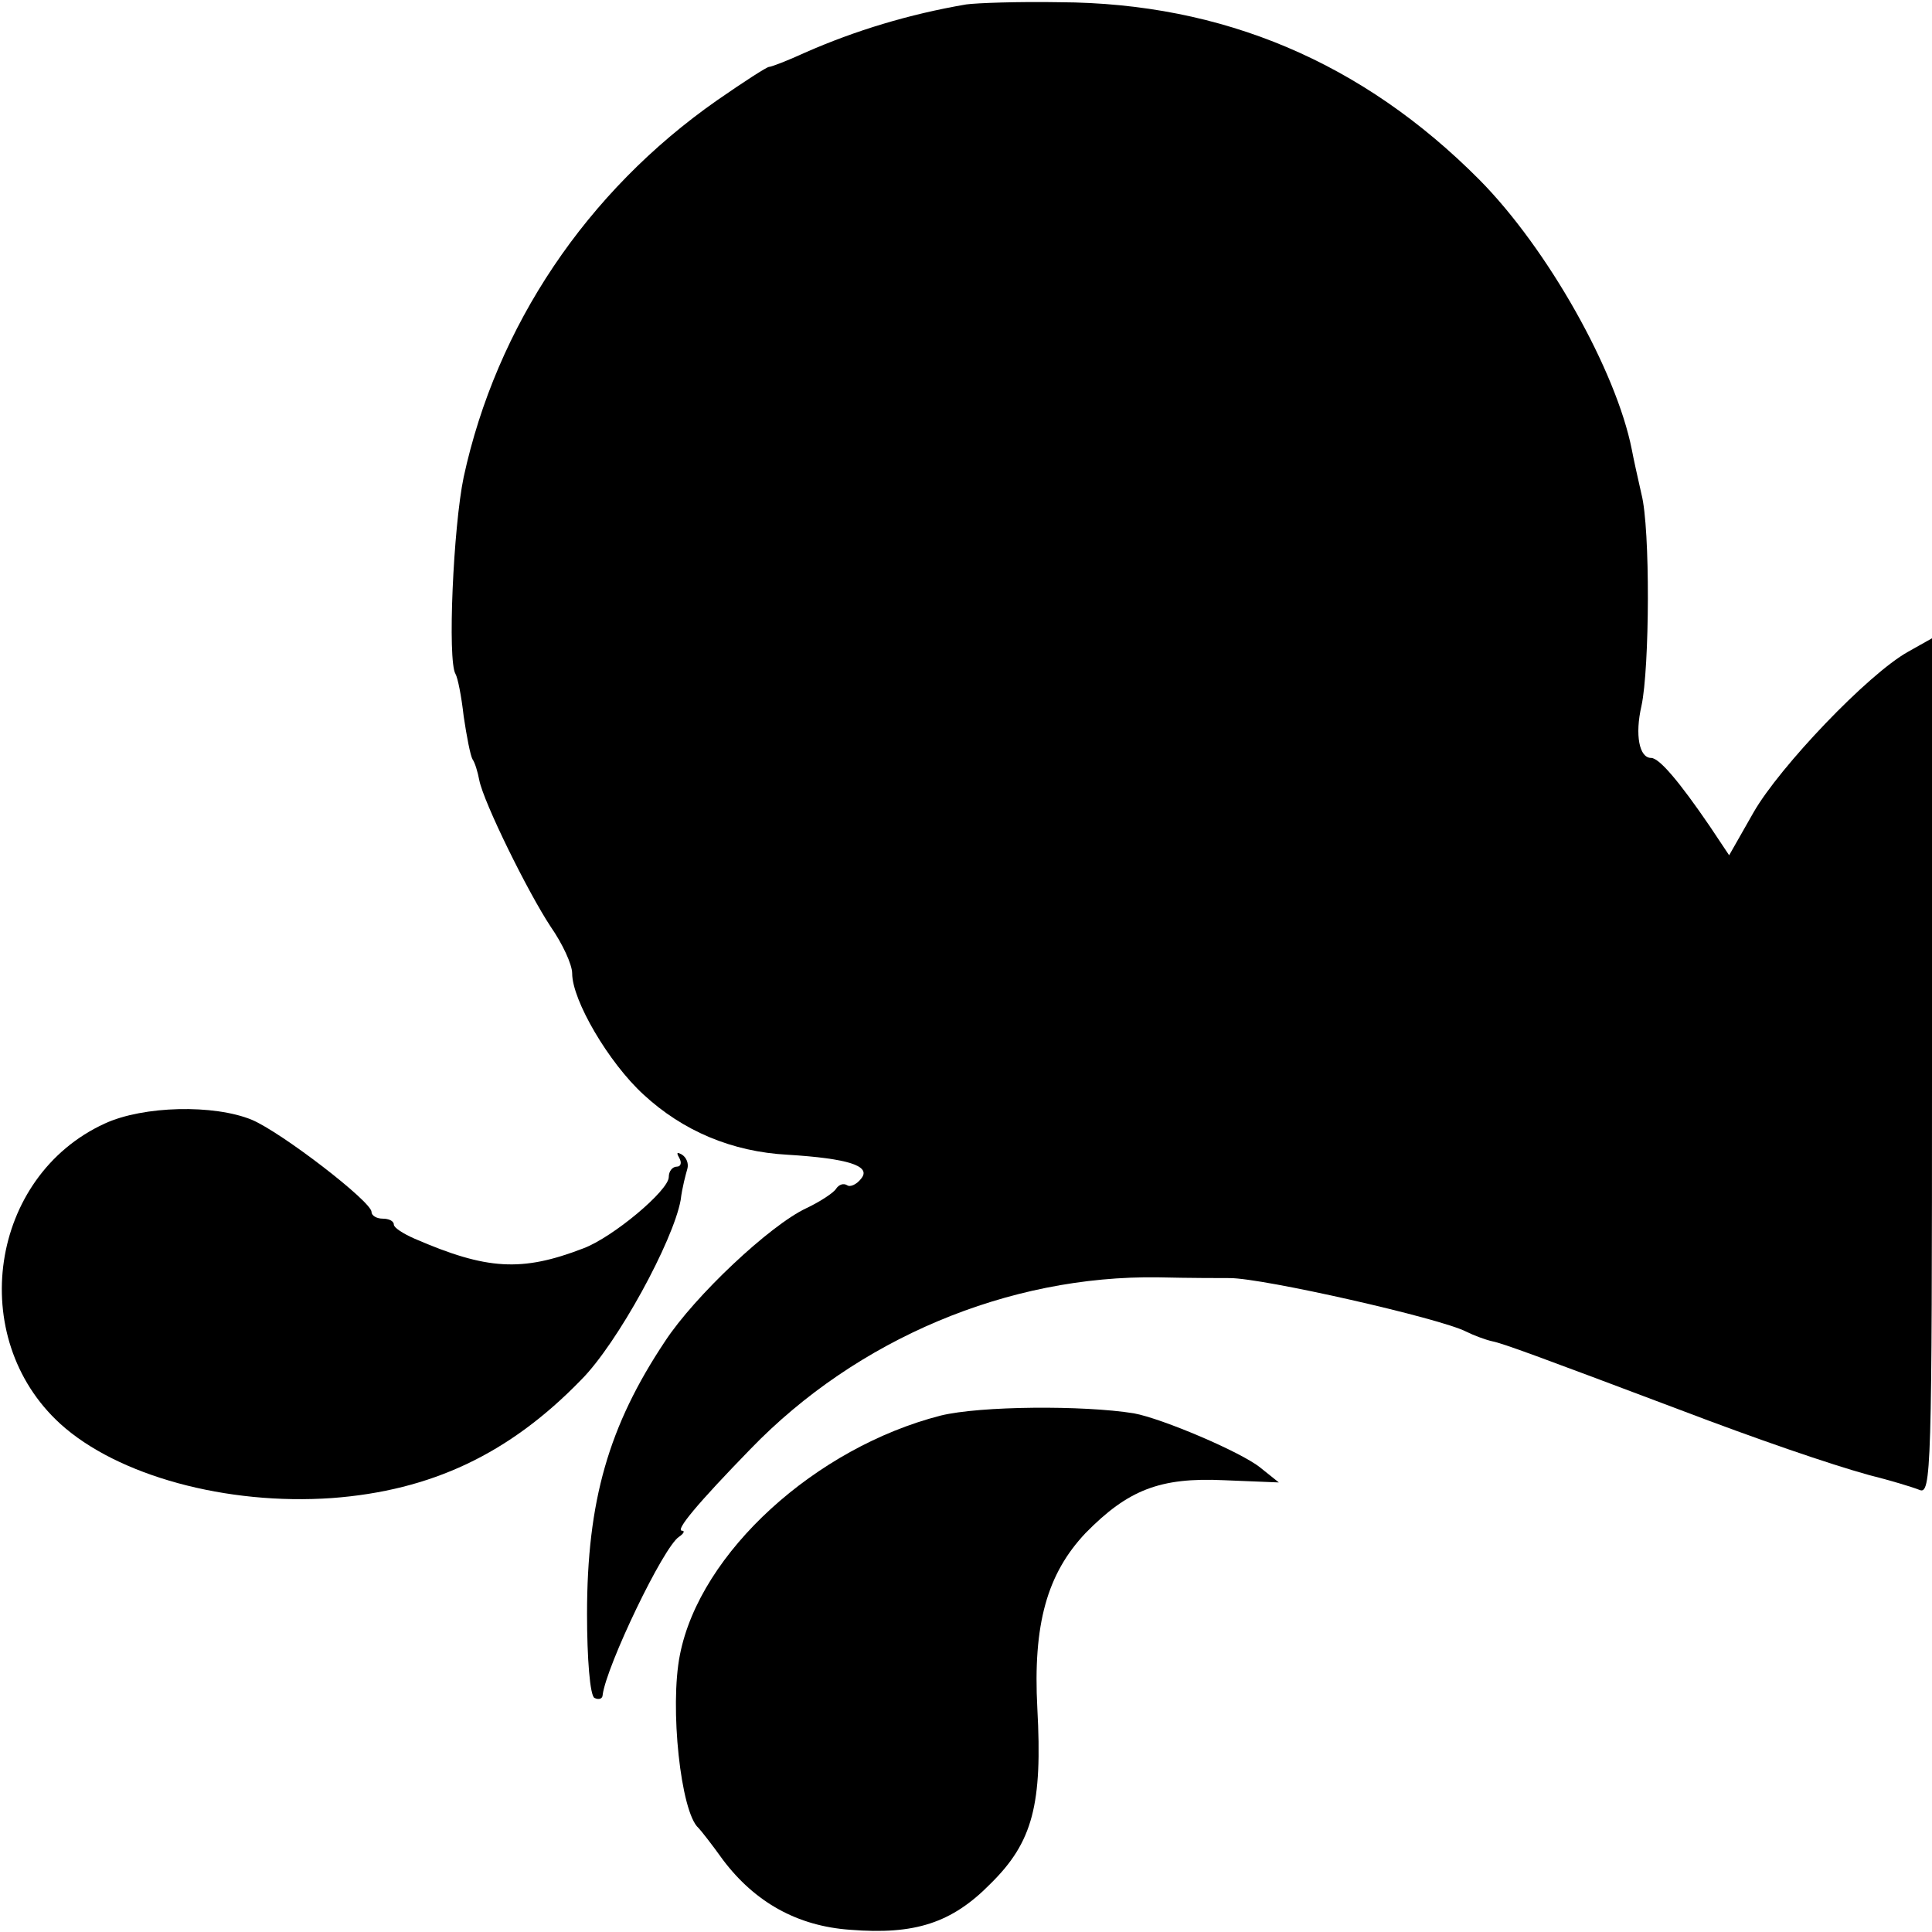 <?xml version="1.0" standalone="no"?>
<!DOCTYPE svg PUBLIC "-//W3C//DTD SVG 20010904//EN"
 "http://www.w3.org/TR/2001/REC-SVG-20010904/DTD/svg10.dtd">
<svg version="1.0" xmlns="http://www.w3.org/2000/svg"
 width="260pt" height="260pt" viewBox="0 0 260 260"
 preserveAspectRatio="xMidYMid meet">
<g transform="translate(0,260) scale(0.1,-0.1)"
fill="#000000" stroke="none">
<path d="M1300 2594 c-76 -13 -149 -35 -217 -65 -24 -11 -45 -19 -48 -19 -3 0
-34 -20 -70 -45 -176 -123 -297 -304 -341 -507 -14 -67 -22 -247 -11 -265 3
-5 8 -30 11 -57 4 -27 9 -53 12 -58 3 -4 7 -17 9 -28 6 -30 65 -150 96 -197
16 -23 29 -51 29 -63 0 -36 49 -120 96 -163 53 -49 119 -77 194 -81 81 -5 113
-15 99 -32 -6 -8 -15 -12 -19 -9 -5 3 -11 1 -15 -5 -3 -5 -21 -17 -40 -26 -49
-23 -150 -118 -190 -179 -76 -114 -105 -215 -105 -367 0 -60 4 -110 10 -113 6
-3 11 -1 11 4 5 39 82 200 103 213 6 4 8 8 4 8 -10 0 21 37 92 110 143 148
347 234 549 231 42 -1 85 -1 96 -1 45 0 283 -54 318 -72 10 -5 26 -11 35 -13
15 -3 61 -20 252 -92 105 -40 201 -73 255 -88 28 -7 58 -16 68 -20 16 -7 17
24 17 569 l0 577 -32 -18 c-54 -30 -173 -155 -208 -216 l-33 -58 -26 39 c-41
60 -68 92 -79 92 -16 0 -22 31 -13 70 11 51 12 239 0 285 -5 22 -11 49 -13 60
-21 106 -113 270 -205 363 -157 158 -345 238 -565 239 -55 1 -112 -1 -126 -3z"/>
<path d="M141 1088 c-155 -71 -187 -288 -60 -404 77 -70 224 -110 366 -100
133 10 238 59 335 159 49 49 124 187 134 242 2 17 7 35 9 42 2 7 -1 15 -7 19
-7 4 -8 3 -4 -4 4 -7 2 -12 -3 -12 -6 0 -11 -6 -11 -14 0 -18 -75 -81 -115
-96 -83 -32 -130 -29 -227 13 -16 7 -28 15 -28 19 0 5 -7 8 -15 8 -8 0 -15 4
-15 9 0 14 -121 107 -161 124 -51 21 -146 19 -198 -5z"/>
<path d="M1266 695 c-168 -43 -324 -184 -351 -322 -14 -70 1 -212 25 -233 3
-3 18 -22 33 -43 43 -57 100 -89 171 -94 87 -7 137 9 189 62 57 56 70 107 63
236 -6 113 13 181 65 236 57 58 100 75 186 71 l74 -3 -25 20 c-26 21 -132 66
-170 73 -68 11 -207 10 -260 -3z"/>
</g>
</svg>
